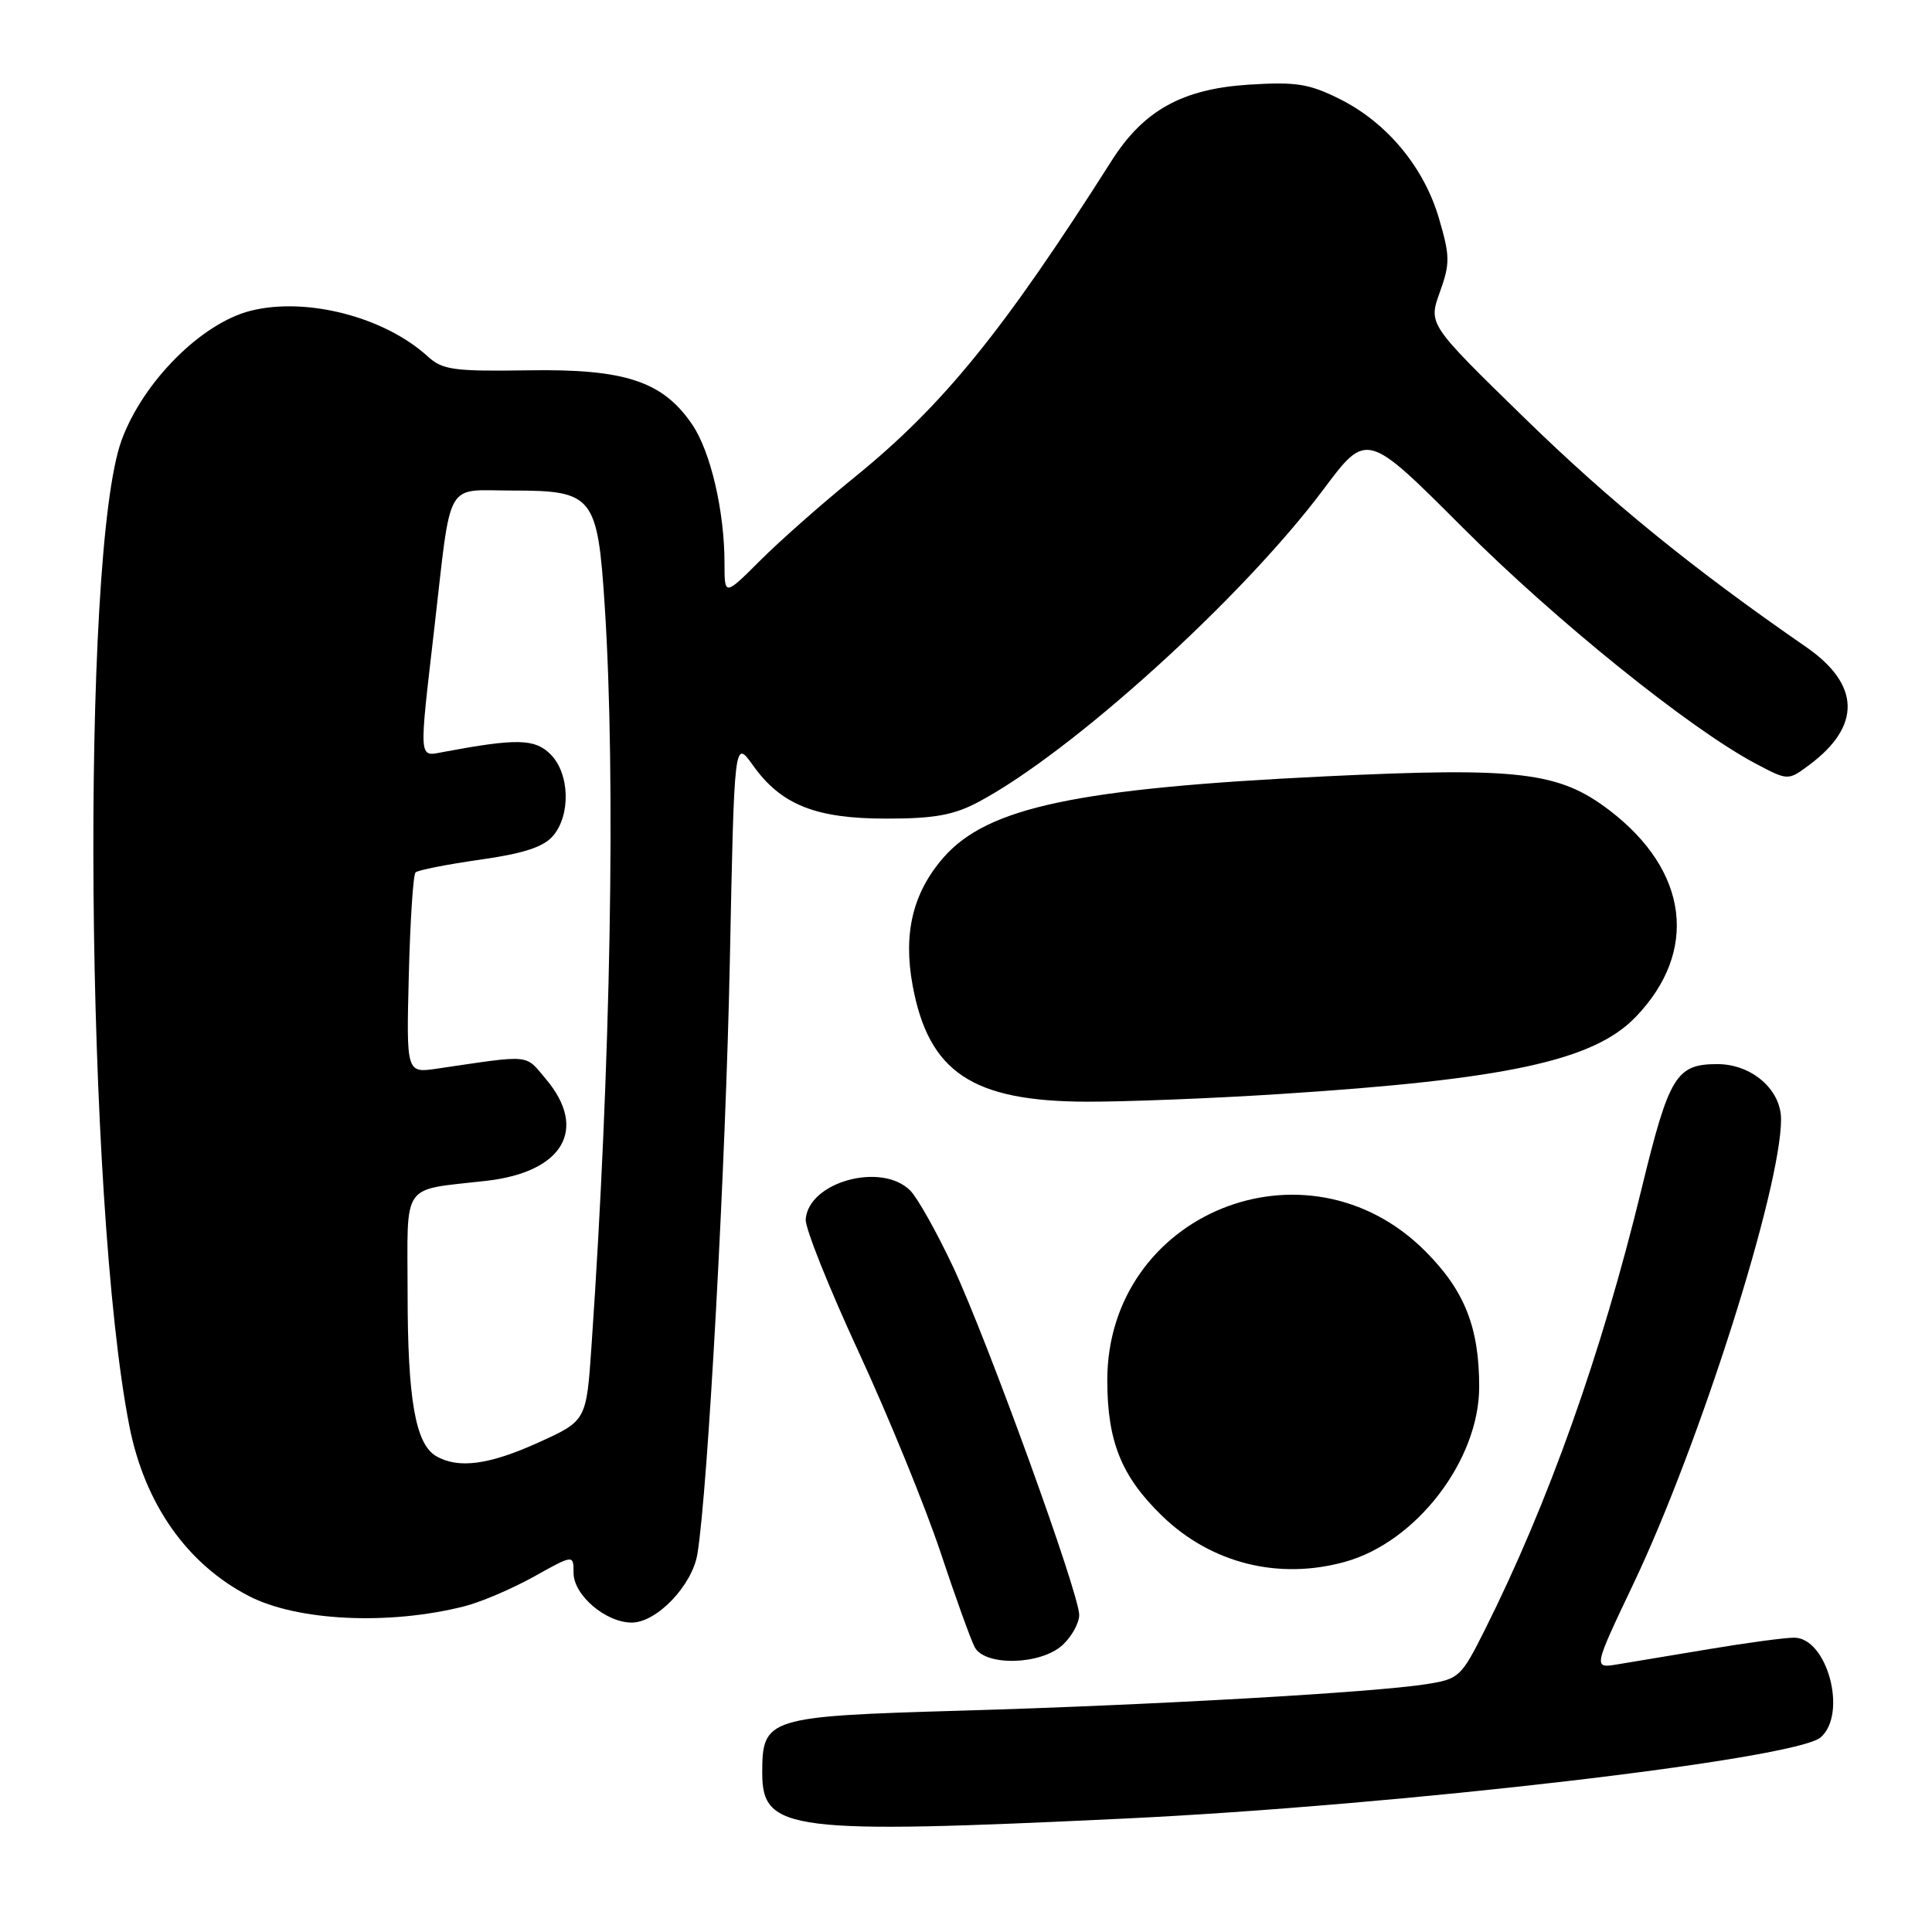 <?xml version="1.0" encoding="UTF-8" standalone="no"?>
<!DOCTYPE svg PUBLIC "-//W3C//DTD SVG 1.1//EN" "http://www.w3.org/Graphics/SVG/1.1/DTD/svg11.dtd" >
<svg xmlns="http://www.w3.org/2000/svg" xmlns:xlink="http://www.w3.org/1999/xlink" version="1.1" viewBox="0 0 256 256">
 <g >
 <path fill="currentColor"
d=" M 149.00 240.97 C 185.46 239.23 237.90 233.11 241.25 230.21 C 244.83 227.10 242.13 217.00 237.72 217.00 C 236.50 217.00 231.45 217.68 226.50 218.51 C 221.55 219.34 216.06 220.25 214.30 220.54 C 211.11 221.07 211.11 221.07 216.48 209.77 C 225.25 191.30 235.99 157.50 236.00 148.32 C 236.00 144.37 232.11 141.00 227.56 141.00 C 222.10 141.00 221.16 142.55 217.52 157.51 C 212.23 179.31 205.18 199.13 196.74 215.98 C 193.62 222.21 193.33 222.48 189.00 223.16 C 182.05 224.26 152.51 225.94 127.38 226.67 C 101.62 227.42 101.00 227.61 101.00 234.94 C 101.00 242.62 104.63 243.08 149.00 240.97 Z  M 140.81 217.96 C 142.02 216.84 143.00 215.05 143.00 213.99 C 143.00 211.13 130.85 177.61 126.30 167.89 C 124.13 163.28 121.57 158.71 120.61 157.75 C 116.80 153.94 107.12 156.61 106.76 161.57 C 106.67 162.71 109.83 170.61 113.77 179.13 C 117.71 187.65 122.57 199.55 124.58 205.56 C 126.58 211.58 128.64 217.29 129.15 218.25 C 130.50 220.82 137.94 220.63 140.81 217.96 Z  M 61.50 212.85 C 63.70 212.30 67.86 210.52 70.75 208.91 C 76.00 205.98 76.00 205.98 76.00 208.42 C 76.00 211.36 80.26 215.00 83.71 215.00 C 87.02 215.00 91.73 210.08 92.41 205.90 C 93.80 197.51 96.18 153.90 96.71 127.22 C 97.30 97.95 97.30 97.95 99.77 101.41 C 103.50 106.65 108.08 108.48 117.50 108.47 C 123.81 108.47 126.38 108.00 129.64 106.27 C 142.01 99.70 164.60 79.24 175.37 64.84 C 181.10 57.18 181.10 57.18 193.80 69.89 C 206.14 82.24 223.87 96.53 232.61 101.17 C 236.92 103.45 236.92 103.45 239.71 101.38 C 246.67 96.21 246.52 90.70 239.29 85.71 C 224.34 75.38 213.32 66.43 202.02 55.40 C 189.26 42.96 189.26 42.96 190.78 38.73 C 192.15 34.92 192.14 33.95 190.68 28.97 C 188.70 22.17 183.79 16.25 177.52 13.12 C 173.45 11.09 171.74 10.82 165.42 11.22 C 156.66 11.79 151.54 14.63 147.32 21.26 C 132.93 43.91 124.95 53.73 113.24 63.23 C 108.98 66.68 103.36 71.64 100.75 74.25 C 96.00 78.99 96.00 78.99 96.00 74.63 C 96.00 67.75 94.17 59.88 91.74 56.28 C 87.85 50.53 82.84 48.86 70.01 49.07 C 60.13 49.22 58.64 49.02 56.69 47.24 C 50.95 41.99 40.60 39.32 33.21 41.18 C 26.70 42.82 18.96 50.57 16.12 58.31 C 10.64 73.21 11.32 159.44 17.15 189.00 C 19.18 199.28 24.78 207.25 32.97 211.48 C 39.38 214.80 51.51 215.38 61.50 212.85 Z  M 178.22 206.95 C 187.69 204.33 196.00 193.48 196.00 183.75 C 196.00 175.89 194.07 171.01 188.88 165.81 C 173.15 150.01 146.67 160.79 146.72 182.98 C 146.74 191.04 148.61 195.65 153.97 200.85 C 160.46 207.15 169.41 209.40 178.22 206.95 Z  M 169.52 144.97 C 199.62 143.04 211.14 140.55 216.71 134.78 C 225.11 126.08 223.76 115.38 213.26 107.37 C 206.58 102.27 201.29 101.64 175.63 102.87 C 142.72 104.46 130.87 106.97 125.05 113.59 C 120.96 118.26 119.65 123.65 120.93 130.59 C 123.06 142.09 128.84 145.94 144.02 145.98 C 149.25 145.99 160.73 145.54 169.52 144.97 Z  M 57.79 192.94 C 55.05 191.35 54.01 185.42 54.01 171.36 C 54.00 156.37 53.01 157.78 64.50 156.46 C 74.61 155.29 77.92 149.63 72.36 143.01 C 69.51 139.63 70.57 139.74 57.92 141.60 C 53.84 142.20 53.84 142.20 54.17 129.18 C 54.35 122.02 54.75 115.91 55.06 115.60 C 55.37 115.30 59.20 114.54 63.56 113.92 C 69.30 113.11 71.98 112.25 73.25 110.79 C 75.65 108.03 75.50 102.50 72.95 99.95 C 70.87 97.87 68.47 97.82 58.75 99.64 C 55.45 100.26 55.50 100.98 57.52 83.50 C 59.87 63.14 58.82 65.00 67.92 65.00 C 78.62 65.00 79.18 65.70 80.13 80.30 C 81.61 103.03 80.93 141.32 78.38 178.30 C 77.70 188.26 77.70 188.26 71.37 191.13 C 64.81 194.11 60.72 194.65 57.79 192.94 Z "/>
</g>
</svg>